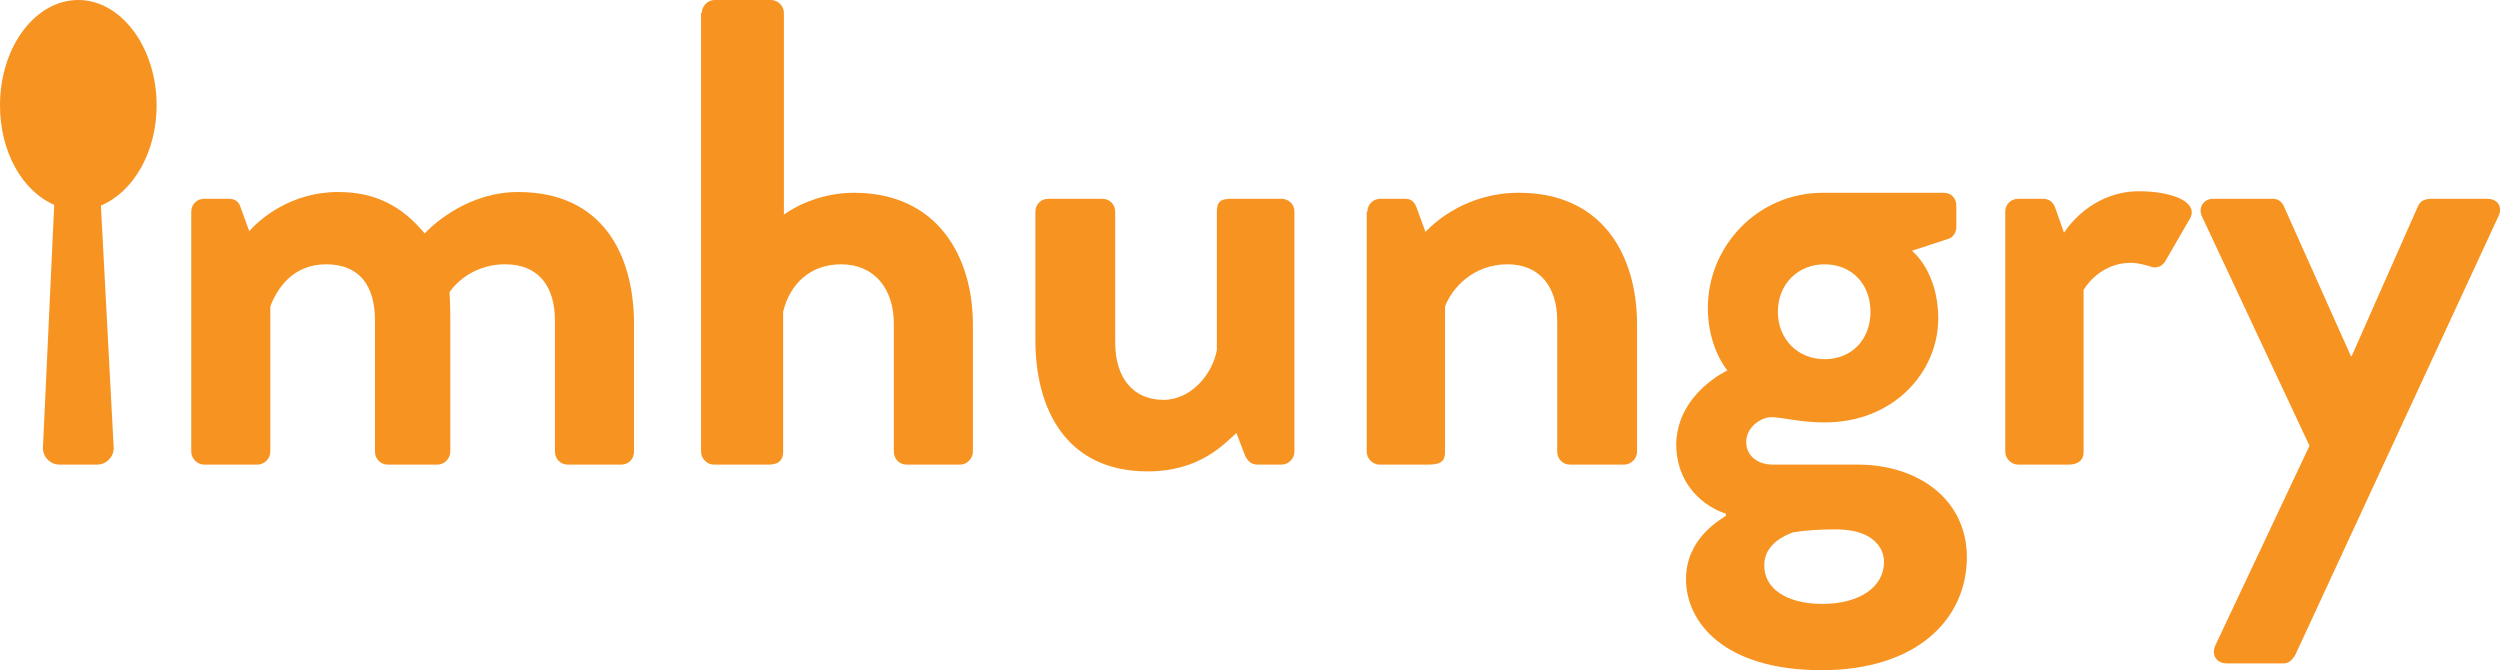 <?xml version="1.0" encoding="utf-8"?>
<!-- Generator: Adobe Illustrator 17.1.0, SVG Export Plug-In . SVG Version: 6.00 Build 0)  -->
<!DOCTYPE svg PUBLIC "-//W3C//DTD SVG 1.1//EN" "http://www.w3.org/Graphics/SVG/1.1/DTD/svg11.dtd">
<svg version="1.1" id="Layer_1" xmlns="http://www.w3.org/2000/svg" xmlns:xlink="http://www.w3.org/1999/xlink" x="0px" y="0px"
	 viewBox="0 0 332 89" enable-background="new 0 0 332 89" xml:space="preserve">
<g>
	<g>
		<g>
			<path fill="#F79320" d="M25.4,28.1c0-1,0.8-1.7,1.7-1.7h3.3c0.8,0,1.3,0.4,1.5,1l1.2,3.3c1.5-1.7,5.6-5.2,11.8-5.2
				c5,0,8.5,1.9,11.5,5.5c1.5-1.6,6.1-5.5,12.4-5.5c11.3,0,15.4,8.4,15.4,17.6V60c0,0.9-0.7,1.7-1.7,1.7h-7.1c-1,0-1.7-0.8-1.7-1.7
				V42.6c0-4.6-2.2-7.5-6.6-7.5c-5.1,0-7.4,3.7-7.4,3.7s0.1,1.8,0.1,3.3V60c0,0.9-0.8,1.7-1.7,1.7h-6.6c-1,0-1.7-0.8-1.7-1.7V42.6
				c0-4.6-2-7.5-6.5-7.5c-4.4,0-6.5,3.2-7.4,5.6V60c0,0.9-0.8,1.7-1.7,1.7h-7.1c-0.9,0-1.7-0.8-1.7-1.7V28.1z"/>
			<path fill="#F79320" d="M93.2,1.7C93.2,0.8,94,0,94.9,0h7.5c0.9,0,1.7,0.8,1.7,1.7v26.8c1.8-1.3,5.2-2.9,9.3-2.9
				c11.2,0,15.8,8.6,15.8,17.5V60c0,0.9-0.8,1.7-1.7,1.7h-7.1c-1,0-1.7-0.8-1.7-1.7V43c0-4.8-2.7-7.9-7-7.9c-4.1,0-6.8,2.6-7.7,6.3
				V60c0,1-0.5,1.7-1.9,1.7h-7.3c-0.9,0-1.7-0.8-1.7-1.7V1.7z"/>
			<path fill="#F79320" d="M137.5,28.1c0-1,0.8-1.7,1.7-1.7h7.2c0.9,0,1.7,0.7,1.7,1.7v17.4c0,4.7,2.4,7.6,6.4,7.6
				c3.7,0,6.5-3.4,7.1-6.6V28.1c0-1.3,0.5-1.7,1.9-1.7h6.7c0.9,0,1.7,0.7,1.7,1.7V60c0,0.9-0.8,1.7-1.7,1.7H167
				c-0.9,0-1.4-0.6-1.7-1.3l-1.1-2.9c-1.6,1.4-4.8,5.1-11.8,5.1c-10.9,0-14.9-8.4-14.9-17.4V28.1z"/>
			<path fill="#F79320" d="M181.6,28.1c0-1,0.8-1.7,1.7-1.7h3.3c0.8,0,1.2,0.4,1.5,1.1l1.2,3.3c1.3-1.4,5.6-5.2,12.4-5.2
				c11.2,0,15.7,8.4,15.7,17.5V60c0,0.9-0.8,1.7-1.7,1.7h-7.2c-1,0-1.7-0.8-1.7-1.7V42.6c0-4.6-2.4-7.5-6.6-7.5
				c-4.6,0-7.4,3.2-8.3,5.6V60c0,1.2-0.5,1.7-2.2,1.7h-6.5c-0.9,0-1.7-0.8-1.7-1.7V28.1z"/>
			<path fill="#F79320" d="M229.4,49.2c0,0-2.6-3-2.6-8.3c0-8.2,6.6-15.3,15.3-15.3h16c1,0,1.7,0.7,1.7,1.7v2.9c0,0.6-0.4,1.3-1,1.5
				l-4.9,1.6c0,0,3.5,2.7,3.5,9c0,7-5.8,13.8-15.1,13.8c-3.3,0-5.6-0.7-7.1-0.7c-1.2,0-3.3,1.2-3.3,3.3c0,1.9,1.6,3,3.5,3h11.3
				c8,0,14.5,4.6,14.5,12.3c0,8.1-6.5,15-19.3,15c-13,0-18-6.4-18-12.1c0-5.3,4.4-7.8,5.3-8.4v-0.3c-1.5-0.4-6.6-2.8-6.6-9.3
				C222.8,52.2,229.4,49.2,229.4,49.2z M242,80.2c4.9,0,8.2-2.2,8.2-5.6c0-1.6-1.2-4.3-6.4-4.3c-1.9,0-3.9,0.1-5.7,0.4
				c-1.1,0.4-3.8,1.6-3.8,4.3C234.2,78.1,237.2,80.2,242,80.2z M242.3,47.7c3.6,0,6.1-2.6,6.1-6.3s-2.5-6.3-6.1-6.3
				c-3.5,0-6.2,2.6-6.2,6.3S238.8,47.7,242.3,47.7z"/>
			<path fill="#F79320" d="M266.3,28.1c0-1,0.8-1.7,1.7-1.7h3.3c0.8,0,1.3,0.4,1.6,1.1l1.2,3.4c1.2-1.8,4.5-5.5,10-5.5
				c4.1,0,7.8,1.3,6.8,3.5l-3.3,5.7c-0.4,0.8-1.3,1.1-2,0.8c-0.3-0.1-1.6-0.5-2.6-0.5c-3.5,0-5.6,2.4-6.3,3.6V60
				c0,1.2-0.8,1.7-2,1.7H268c-0.9,0-1.7-0.8-1.7-1.7V28.1z"/>
			<path fill="#F79320" d="M292.4,28.7c-0.5-1.1,0.2-2.3,1.5-2.3h7.9c0.8,0,1.2,0.4,1.5,1l8.9,19.9h0.1l8.8-19.9
				c0.4-0.9,1.1-1,2.1-1h7.1c1.4,0,2.1,1.1,1.5,2.3l-27,58.3c-0.3,0.5-0.8,1.1-1.5,1.1h-7.6c-1.3,0-2.1-1.1-1.5-2.4l12.5-26.5
				L292.4,28.7z"/>
		</g>
		<path fill="#F79320" d="M20.8,14c0-7.7-4.7-14-10.4-14C4.7,0,0,6.2,0,14c0,6.2,3,11.4,7.2,13.2L5.7,59.5c0,1.2,1,2.2,2.2,2.2h5
			c1.2,0,2.2-1,2.2-2.2l-1.7-32.2C17.7,25.5,20.8,20.2,20.8,14z"/>
	</g>
</g>
</svg>

